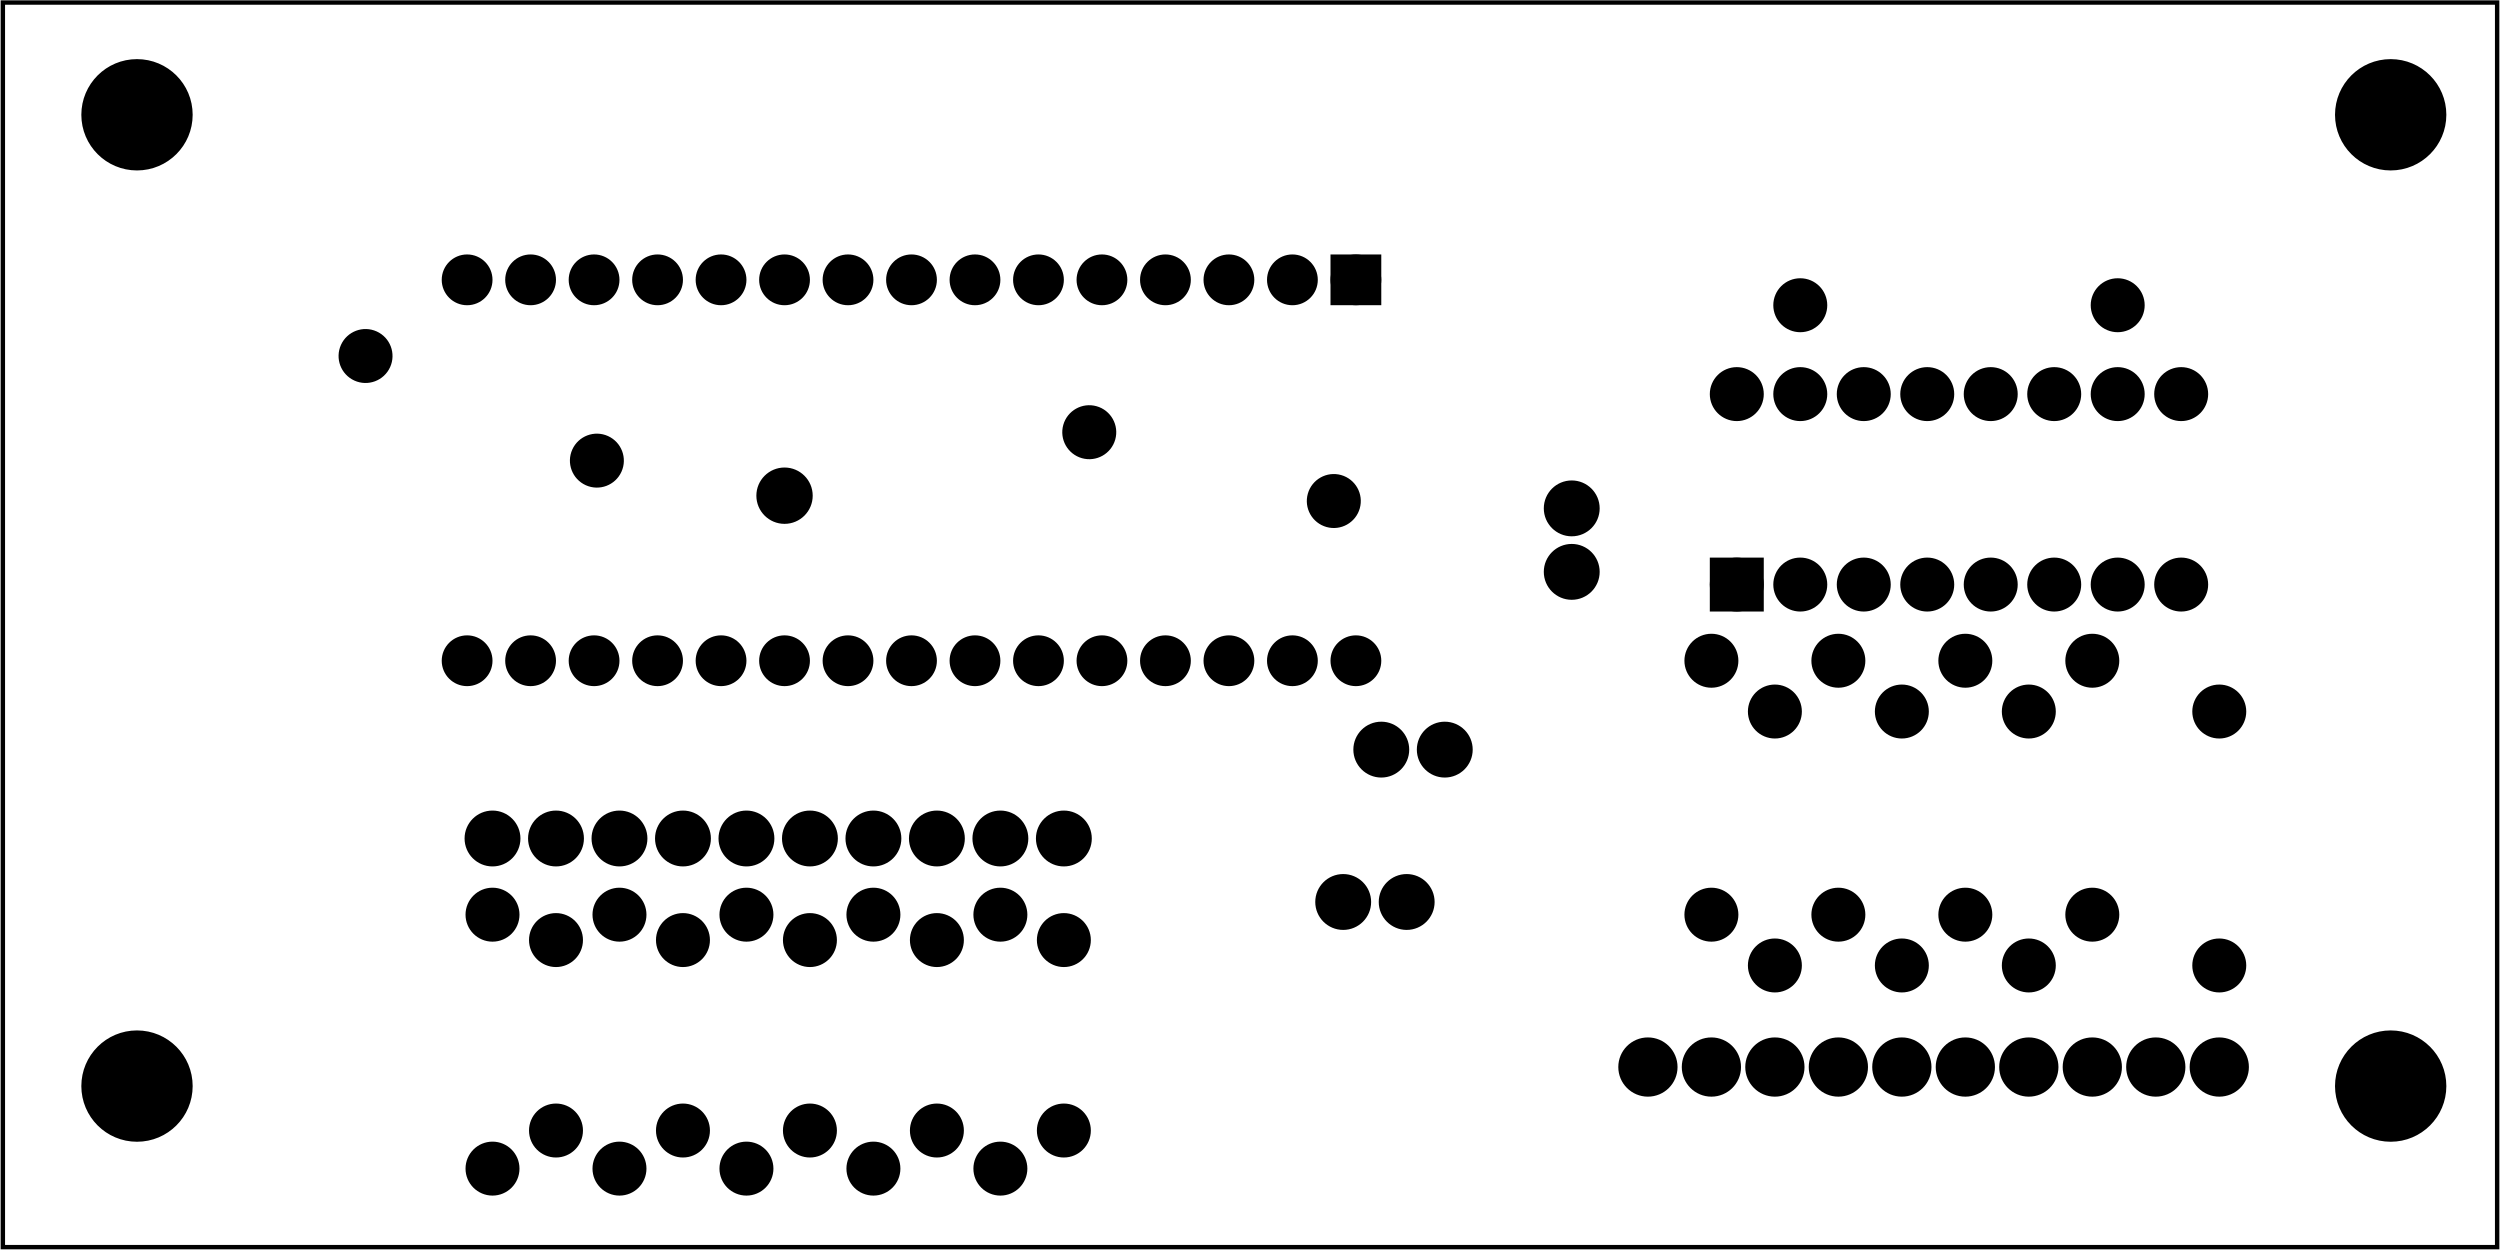 <?xml version='1.0' encoding='UTF-8' standalone='no'?>
<!-- Created with Fritzing (http://www.fritzing.org/) -->
<svg xmlns="http://www.w3.org/2000/svg" y="0in" viewBox="0 0 283.465 141.732" xmlns:svg="http://www.w3.org/2000/svg"  baseProfile="tiny" x="0in" height="1.968in" version="1.2" width="3.937in">
 <g partID="313440">
  <g  id="board">
   <rect y="0.288"  id="boardoutline" fill-opacity="0.5" x="0.288" height="141.156" stroke-width="0.5" fill="none" stroke="black" width="282.889"/>
  </g>
 </g>
 <g partID="931540">
  <g transform="translate(84.507,51.783)">
   <g  id="copper0">
    <circle  id="nonconn0" r="2.835" cx="4.435" stroke-width="0.72" cy="4.435" fill="black" stroke="black"/>
   </g>
  </g>
 </g>
 <g partID="859370">
  <g transform="translate(40.239,36.444)">
   <g transform="matrix(0.911,0.412,-0.412,0.911,0,0)">
    <g  id="copper0">
     <g  id="copper1">
      <!-- <rect width="55" x="10" y="15.5" fill="none" height="55" stroke="rgb(255, 191, 0)" stroke-width="20" />  -->
      <circle  id="connector0pin" r="1.98" cx="2.7" stroke-width="2.16" cy="3.096" fill="black" stroke="black"/>
      <circle  id="connector1pin" r="1.98" cx="31.5" stroke-width="2.16" cy="3.096" fill="black" stroke="black"/>
     </g>
    </g>
   </g>
  </g>
 </g>
 <g partID="940380">
  <g transform="translate(164.542,97.258)">
   <g transform="matrix(0,1,-1,0,0,0)">
    <g  id="copper0">
     <circle  id="connector0pin" r="2.088" cx="5.04" stroke-width="2.16" cy="5.04" fill="black" stroke="black"/>
     <circle  id="connector1pin" r="2.088" cx="5.04" stroke-width="2.16" cy="12.24" fill="black" stroke="black"/>
    </g>
   </g>
  </g>
 </g>
 <g partID="426140">
  <g transform="translate(7.949,115.625)">
   <g  id="copper0">
    <circle  id="nonconn0" r="5.953" cx="7.553" stroke-width="0.72" cy="7.553" fill="black" stroke="black"/>
   </g>
  </g>
 </g>
 <g partID="426130">
  <g transform="translate(263.549,115.625)">
   <g  id="copper0">
    <circle  id="nonconn0" r="5.953" cx="7.553" stroke-width="0.72" cy="7.553" fill="black" stroke="black"/>
   </g>
  </g>
 </g>
 <g partID="426110">
  <g transform="translate(7.949,5.465)">
   <g  id="copper0">
    <circle  id="nonconn0" r="5.953" cx="7.553" stroke-width="0.72" cy="7.553" fill="black" stroke="black"/>
   </g>
  </g>
 </g>
 <g partID="426080">
  <g transform="translate(263.549,5.465)">
   <g  id="copper0">
    <circle  id="nonconn0" r="5.953" cx="7.553" stroke-width="0.72" cy="7.553" fill="black" stroke="black"/>
   </g>
  </g>
 </g>
 <g partID="940340">
  <g transform="translate(50.782,100.138)">
   <g transform="matrix(0,-1,1,0,0,0)">
    <g  id="copper0">
     <circle  id="connector0pin" r="2.088" cx="5.04" stroke-width="2.16" cy="5.04" fill="black" stroke="black"/>
     <circle  id="connector1pin" r="2.088" cx="5.04" stroke-width="2.16" cy="12.24" fill="black" stroke="black"/>
     <circle  id="connector2pin" r="2.088" cx="5.04" stroke-width="2.16" cy="19.44" fill="black" stroke="black"/>
     <circle  id="connector3pin" r="2.088" cx="5.04" stroke-width="2.16" cy="26.64" fill="black" stroke="black"/>
     <circle  id="connector4pin" r="2.088" cx="5.04" stroke-width="2.16" cy="33.84" fill="black" stroke="black"/>
     <circle  id="connector5pin" r="2.088" cx="5.04" stroke-width="2.16" cy="41.04" fill="black" stroke="black"/>
     <circle  id="connector6pin" r="2.088" cx="5.04" stroke-width="2.16" cy="48.24" fill="black" stroke="black"/>
     <circle  id="connector7pin" r="2.088" cx="5.04" stroke-width="2.16" cy="55.44" fill="black" stroke="black"/>
     <circle  id="connector8pin" r="2.088" cx="5.04" stroke-width="2.16" cy="62.64" fill="black" stroke="black"/>
     <circle  id="connector9pin" r="2.088" cx="5.04" stroke-width="2.16" cy="69.84" fill="black" stroke="black"/>
    </g>
   </g>
  </g>
 </g>
 <g partID="940420">
  <g transform="translate(173.182,52.618)">
   <g  id="copper0">
    <circle  id="connector0pin" r="2.088" cx="5.04" stroke-width="2.16" cy="5.04" fill="black" stroke="black"/>
    <circle  id="connector1pin" r="2.088" cx="5.04" stroke-width="2.16" cy="12.24" fill="black" stroke="black"/>
   </g>
  </g>
 </g>
 <g partID="324610">
  <g transform="translate(254.758,77.998)">
   <g transform="matrix(2.22045e-16,1,-1,2.22045e-16,0,0)">
    <g  id="copper0">
     <g  id="copper1">
      <!-- <rect width="55" x="10" y="15.5" fill="none" height="55" stroke="rgb(255, 191, 0)" stroke-width="20" />  -->
      <circle  id="connector0pin" r="1.98" cx="2.7" stroke-width="2.16" cy="3.096" fill="black" stroke="black"/>
      <circle  id="connector1pin" r="1.98" cx="31.5" stroke-width="2.16" cy="3.096" fill="black" stroke="black"/>
     </g>
    </g>
   </g>
  </g>
 </g>
 <g partID="940400">
  <g transform="translate(151.582,90.058)">
   <g transform="matrix(0,-1,1,0,0,0)">
    <g  id="copper0">
     <circle  id="connector0pin" r="2.088" cx="5.04" stroke-width="2.16" cy="5.04" fill="black" stroke="black"/>
     <circle  id="connector1pin" r="2.088" cx="5.04" stroke-width="2.16" cy="12.24" fill="black" stroke="black"/>
    </g>
   </g>
  </g>
 </g>
 <g partID="885350">
  <g transform="translate(117.922,130.918)">
   <g transform="matrix(-2.22045e-16,-1,1,-2.22045e-16,0,0)">
    <g  id="copper0">
     <g  id="copper1">
      <!-- <rect width="55" x="10" y="10" fill="none" height="55" stroke="rgb(255, 191, 0)" stroke-width="20" /> -->
      <circle  id="connector0pin" r="1.98" cx="2.7" stroke-width="2.16" cy="2.7" fill="black" stroke="black"/>
      <circle  id="connector1pin" r="1.98" cx="24.3" stroke-width="2.16" cy="2.7" fill="black" stroke="black"/>
     </g>
    </g>
   </g>
  </g>
 </g>
 <g partID="885330">
  <g transform="translate(110.326,135.238)">
   <g transform="matrix(-2.22045e-16,-1,1,-2.22045e-16,0,0)">
    <g  id="copper0">
     <g  id="copper1">
      <!-- <rect width="55" x="10" y="15.5" fill="none" height="55" stroke="rgb(255, 191, 0)" stroke-width="20" />  -->
      <circle  id="connector0pin" r="1.98" cx="2.7" stroke-width="2.16" cy="3.096" fill="black" stroke="black"/>
      <circle  id="connector1pin" r="1.98" cx="31.5" stroke-width="2.16" cy="3.096" fill="black" stroke="black"/>
     </g>
    </g>
   </g>
  </g>
 </g>
 <g partID="885310">
  <g transform="translate(103.522,130.918)">
   <g transform="matrix(-2.22045e-16,-1,1,-2.22045e-16,0,0)">
    <g  id="copper0">
     <g  id="copper1">
      <!-- <rect width="55" x="10" y="10" fill="none" height="55" stroke="rgb(255, 191, 0)" stroke-width="20" /> -->
      <circle  id="connector0pin" r="1.98" cx="2.7" stroke-width="2.16" cy="2.7" fill="black" stroke="black"/>
      <circle  id="connector1pin" r="1.98" cx="24.3" stroke-width="2.16" cy="2.7" fill="black" stroke="black"/>
     </g>
    </g>
   </g>
  </g>
 </g>
 <g partID="885290">
  <g transform="translate(95.926,135.238)">
   <g transform="matrix(-2.22045e-16,-1,1,-2.22045e-16,0,0)">
    <g  id="copper0">
     <g  id="copper1">
      <!-- <rect width="55" x="10" y="15.5" fill="none" height="55" stroke="rgb(255, 191, 0)" stroke-width="20" />  -->
      <circle  id="connector0pin" r="1.98" cx="2.7" stroke-width="2.16" cy="3.096" fill="black" stroke="black"/>
      <circle  id="connector1pin" r="1.98" cx="31.5" stroke-width="2.16" cy="3.096" fill="black" stroke="black"/>
     </g>
    </g>
   </g>
  </g>
 </g>
 <g partID="885270">
  <g transform="translate(89.122,130.918)">
   <g transform="matrix(-2.22045e-16,-1,1,-2.22045e-16,0,0)">
    <g  id="copper0">
     <g  id="copper1">
      <!-- <rect width="55" x="10" y="10" fill="none" height="55" stroke="rgb(255, 191, 0)" stroke-width="20" /> -->
      <circle  id="connector0pin" r="1.98" cx="2.7" stroke-width="2.16" cy="2.7" fill="black" stroke="black"/>
      <circle  id="connector1pin" r="1.98" cx="24.3" stroke-width="2.16" cy="2.7" fill="black" stroke="black"/>
     </g>
    </g>
   </g>
  </g>
 </g>
 <g partID="885250">
  <g transform="translate(81.526,135.238)">
   <g transform="matrix(-2.22045e-16,-1,1,-2.22045e-16,0,0)">
    <g  id="copper0">
     <g  id="copper1">
      <!-- <rect width="55" x="10" y="15.5" fill="none" height="55" stroke="rgb(255, 191, 0)" stroke-width="20" />  -->
      <circle  id="connector0pin" r="1.98" cx="2.7" stroke-width="2.16" cy="3.096" fill="black" stroke="black"/>
      <circle  id="connector1pin" r="1.98" cx="31.5" stroke-width="2.16" cy="3.096" fill="black" stroke="black"/>
     </g>
    </g>
   </g>
  </g>
 </g>
 <g partID="885230">
  <g transform="translate(74.722,130.918)">
   <g transform="matrix(-2.22045e-16,-1,1,-2.22045e-16,0,0)">
    <g  id="copper0">
     <g  id="copper1">
      <!-- <rect width="55" x="10" y="10" fill="none" height="55" stroke="rgb(255, 191, 0)" stroke-width="20" /> -->
      <circle  id="connector0pin" r="1.98" cx="2.7" stroke-width="2.16" cy="2.7" fill="black" stroke="black"/>
      <circle  id="connector1pin" r="1.98" cx="24.3" stroke-width="2.16" cy="2.7" fill="black" stroke="black"/>
     </g>
    </g>
   </g>
  </g>
 </g>
 <g partID="885210">
  <g transform="translate(67.126,135.238)">
   <g transform="matrix(-2.22045e-16,-1,1,-2.22045e-16,0,0)">
    <g  id="copper0">
     <g  id="copper1">
      <!-- <rect width="55" x="10" y="15.5" fill="none" height="55" stroke="rgb(255, 191, 0)" stroke-width="20" />  -->
      <circle  id="connector0pin" r="1.98" cx="2.7" stroke-width="2.16" cy="3.096" fill="black" stroke="black"/>
      <circle  id="connector1pin" r="1.98" cx="31.5" stroke-width="2.16" cy="3.096" fill="black" stroke="black"/>
     </g>
    </g>
   </g>
  </g>
 </g>
 <g partID="881460">
  <g transform="translate(60.322,130.918)">
   <g transform="matrix(-2.22045e-16,-1,1,-2.22045e-16,0,0)">
    <g  id="copper0">
     <g  id="copper1">
      <!-- <rect width="55" x="10" y="10" fill="none" height="55" stroke="rgb(255, 191, 0)" stroke-width="20" /> -->
      <circle  id="connector0pin" r="1.98" cx="2.7" stroke-width="2.16" cy="2.7" fill="black" stroke="black"/>
      <circle  id="connector1pin" r="1.98" cx="24.3" stroke-width="2.16" cy="2.7" fill="black" stroke="black"/>
     </g>
    </g>
   </g>
  </g>
 </g>
 <g partID="879330">
  <g transform="translate(52.726,135.238)">
   <g transform="matrix(-2.22045e-16,-1,1,-2.22045e-16,0,0)">
    <g  id="copper0">
     <g  id="copper1">
      <!-- <rect width="55" x="10" y="15.5" fill="none" height="55" stroke="rgb(255, 191, 0)" stroke-width="20" />  -->
      <circle  id="connector0pin" r="1.98" cx="2.7" stroke-width="2.16" cy="3.096" fill="black" stroke="black"/>
      <circle  id="connector1pin" r="1.98" cx="31.5" stroke-width="2.16" cy="3.096" fill="black" stroke="black"/>
     </g>
    </g>
   </g>
  </g>
 </g>
 <g partID="307920">
  <g transform="translate(121.742,45.306)">
   <g transform="matrix(0.963,0.271,-0.271,0.963,0,0)">
    <g  id="copper0">
     <g  id="copper1">
      <!-- <rect width="55" x="10" y="15.5" fill="none" height="55" stroke="rgb(255, 191, 0)" stroke-width="20" />  -->
      <circle  id="connector0pin" r="1.98" cx="2.7" stroke-width="2.16" cy="3.096" fill="black" stroke="black"/>
      <circle  id="connector1pin" r="1.98" cx="31.5" stroke-width="2.16" cy="3.096" fill="black" stroke="black"/>
     </g>
    </g>
   </g>
  </g>
 </g>
 <g partID="307900">
  <g transform="translate(201.442,30.946)">
   <g transform="matrix(1,-1.11022e-16,1.11022e-16,1,0,0)">
    <g  id="copper0">
     <g  id="copper1">
      <!-- <rect width="55" x="10" y="23.5" fill="none" height="55" stroke="rgb(255, 191, 0)" stroke-width="20" /> -->
      <circle  id="connector0pin" r="1.98" cx="2.7" stroke-width="2.16" cy="3.672" fill="black" stroke="black"/>
      <circle  id="connector1pin" r="1.98" cx="38.7" stroke-width="2.16" cy="3.672" fill="black" stroke="black"/>
     </g>
    </g>
   </g>
  </g>
 </g>
 <g partID="307880">
  <g transform="translate(240.358,72.238)">
   <g transform="matrix(0,1,-1,0,0,0)">
    <g  id="copper0">
     <g  id="copper1">
      <!-- <rect width="55" x="10" y="15.5" fill="none" height="55" stroke="rgb(255, 191, 0)" stroke-width="20" />  -->
      <circle  id="connector0pin" r="1.98" cx="2.7" stroke-width="2.16" cy="3.096" fill="black" stroke="black"/>
      <circle  id="connector1pin" r="1.98" cx="31.5" stroke-width="2.16" cy="3.096" fill="black" stroke="black"/>
     </g>
    </g>
   </g>
  </g>
 </g>
 <g partID="307860">
  <g transform="translate(233.158,77.998)">
   <g transform="matrix(0,1,-1,0,0,0)">
    <g  id="copper0">
     <g  id="copper1">
      <!-- <rect width="55" x="10" y="15.5" fill="none" height="55" stroke="rgb(255, 191, 0)" stroke-width="20" />  -->
      <circle  id="connector0pin" r="1.98" cx="2.7" stroke-width="2.16" cy="3.096" fill="black" stroke="black"/>
      <circle  id="connector1pin" r="1.98" cx="31.5" stroke-width="2.16" cy="3.096" fill="black" stroke="black"/>
     </g>
    </g>
   </g>
  </g>
 </g>
 <g partID="307840">
  <g transform="translate(225.958,72.238)">
   <g transform="matrix(0,1,-1,0,0,0)">
    <g  id="copper0">
     <g  id="copper1">
      <!-- <rect width="55" x="10" y="15.5" fill="none" height="55" stroke="rgb(255, 191, 0)" stroke-width="20" />  -->
      <circle  id="connector0pin" r="1.98" cx="2.7" stroke-width="2.16" cy="3.096" fill="black" stroke="black"/>
      <circle  id="connector1pin" r="1.98" cx="31.5" stroke-width="2.16" cy="3.096" fill="black" stroke="black"/>
     </g>
    </g>
   </g>
  </g>
 </g>
 <g partID="307820">
  <g transform="translate(218.758,77.998)">
   <g transform="matrix(0,1,-1,0,0,0)">
    <g  id="copper0">
     <g  id="copper1">
      <!-- <rect width="55" x="10" y="15.5" fill="none" height="55" stroke="rgb(255, 191, 0)" stroke-width="20" />  -->
      <circle  id="connector0pin" r="1.98" cx="2.7" stroke-width="2.16" cy="3.096" fill="black" stroke="black"/>
      <circle  id="connector1pin" r="1.98" cx="31.5" stroke-width="2.16" cy="3.096" fill="black" stroke="black"/>
     </g>
    </g>
   </g>
  </g>
 </g>
 <g partID="307800">
  <g transform="translate(211.558,72.238)">
   <g transform="matrix(0,1,-1,0,0,0)">
    <g  id="copper0">
     <g  id="copper1">
      <!-- <rect width="55" x="10" y="15.5" fill="none" height="55" stroke="rgb(255, 191, 0)" stroke-width="20" />  -->
      <circle  id="connector0pin" r="1.98" cx="2.7" stroke-width="2.16" cy="3.096" fill="black" stroke="black"/>
      <circle  id="connector1pin" r="1.98" cx="31.5" stroke-width="2.16" cy="3.096" fill="black" stroke="black"/>
     </g>
    </g>
   </g>
  </g>
 </g>
 <g partID="307780">
  <g transform="translate(204.358,77.998)">
   <g transform="matrix(0,1,-1,0,0,0)">
    <g  id="copper0">
     <g  id="copper1">
      <!-- <rect width="55" x="10" y="15.5" fill="none" height="55" stroke="rgb(255, 191, 0)" stroke-width="20" />  -->
      <circle  id="connector0pin" r="1.98" cx="2.7" stroke-width="2.16" cy="3.096" fill="black" stroke="black"/>
      <circle  id="connector1pin" r="1.98" cx="31.5" stroke-width="2.16" cy="3.096" fill="black" stroke="black"/>
     </g>
    </g>
   </g>
  </g>
 </g>
 <g partID="307720">
  <g transform="translate(197.158,72.238)">
   <g transform="matrix(0,1,-1,0,0,0)">
    <g  id="copper0">
     <g  id="copper1">
      <!-- <rect width="55" x="10" y="15.5" fill="none" height="55" stroke="rgb(255, 191, 0)" stroke-width="20" />  -->
      <circle  id="connector0pin" r="1.98" cx="2.7" stroke-width="2.16" cy="3.096" fill="black" stroke="black"/>
      <circle  id="connector1pin" r="1.98" cx="31.5" stroke-width="2.16" cy="3.096" fill="black" stroke="black"/>
     </g>
    </g>
   </g>
  </g>
 </g>
 <g partID="940360">
  <g transform="translate(256.702,115.978)">
   <g transform="matrix(0,1,-1,0,0,0)">
    <g  id="copper0">
     <circle  id="connector0pin" r="2.279" cx="5.04" stroke-width="2.16" cy="5.04" fill="black" stroke="black"/>
     <circle  id="connector1pin" r="2.279" cx="5.04" stroke-width="2.16" cy="12.24" fill="black" stroke="black"/>
     <circle  id="connector2pin" r="2.279" cx="5.04" stroke-width="2.16" cy="19.44" fill="black" stroke="black"/>
     <circle  id="connector3pin" r="2.279" cx="5.04" stroke-width="2.16" cy="26.64" fill="black" stroke="black"/>
     <circle  id="connector4pin" r="2.279" cx="5.04" stroke-width="2.16" cy="33.84" fill="black" stroke="black"/>
     <circle  id="connector5pin" r="2.279" cx="5.04" stroke-width="2.16" cy="41.04" fill="black" stroke="black"/>
     <circle  id="connector6pin" r="2.279" cx="5.04" stroke-width="2.16" cy="48.24" fill="black" stroke="black"/>
     <circle  id="connector7pin" r="2.279" cx="5.04" stroke-width="2.16" cy="55.44" fill="black" stroke="black"/>
     <circle  id="connector8pin" r="2.279" cx="5.04" stroke-width="2.16" cy="62.64" fill="black" stroke="black"/>
     <circle  id="connector9pin" r="2.279" cx="5.04" stroke-width="2.16" cy="69.84" fill="black" stroke="black"/>
    </g>
   </g>
  </g>
 </g>
 <g partID="307560">
  <g transform="translate(192.622,70.618)">
   <g transform="matrix(0,-1,1,0,0,0)">
    <g  id="copper0">
     <rect y="2.34"  id="square" x="2.34" height="3.96" stroke-width="2.16" fill="black" stroke="black" width="3.96"/>
     <circle  id="connector0pin" r="1.98" cx="4.32" stroke-width="2.16" cy="4.32" fill="black" stroke="black"/>
     <circle  id="connector15pin" r="1.98" cx="25.92" stroke-width="2.16" cy="4.32" fill="black" stroke="black"/>
     <circle  id="connector1pin" r="1.98" cx="4.32" stroke-width="2.16" cy="11.52" fill="black" stroke="black"/>
     <circle  id="connector14pin" r="1.98" cx="25.92" stroke-width="2.16" cy="11.52" fill="black" stroke="black"/>
     <circle  id="connector2pin" r="1.98" cx="4.32" stroke-width="2.16" cy="18.72" fill="black" stroke="black"/>
     <circle  id="connector13pin" r="1.98" cx="25.92" stroke-width="2.16" cy="18.72" fill="black" stroke="black"/>
     <circle  id="connector3pin" r="1.98" cx="4.32" stroke-width="2.16" cy="25.92" fill="black" stroke="black"/>
     <circle  id="connector12pin" r="1.98" cx="25.92" stroke-width="2.16" cy="25.92" fill="black" stroke="black"/>
     <circle  id="connector4pin" r="1.98" cx="4.32" stroke-width="2.16" cy="33.12" fill="black" stroke="black"/>
     <circle  id="connector11pin" r="1.98" cx="25.92" stroke-width="2.16" cy="33.12" fill="black" stroke="black"/>
     <circle  id="connector5pin" r="1.98" cx="4.32" stroke-width="2.16" cy="40.32" fill="black" stroke="black"/>
     <circle  id="connector10pin" r="1.98" cx="25.92" stroke-width="2.16" cy="40.32" fill="black" stroke="black"/>
     <circle  id="connector6pin" r="1.98" cx="4.32" stroke-width="2.16" cy="47.52" fill="black" stroke="black"/>
     <circle  id="connector9pin" r="1.98" cx="25.92" stroke-width="2.16" cy="47.52" fill="black" stroke="black"/>
     <circle  id="connector7pin" r="1.98" cx="4.32" stroke-width="2.16" cy="54.72" fill="black" stroke="black"/>
     <circle  id="connector8pin" r="1.98" cx="25.92" stroke-width="2.16" cy="54.72" fill="black" stroke="black"/>
    </g>
   </g>
  </g>
 </g>
 <g partID="419260">
  <g transform="translate(164.542,28.138)">
   <g transform="matrix(0,1,-1,0,0,0)">
    <g  id="copper0">
     <circle  id="connector16pad" r="1.908" cx="3.6" stroke-width="1.944" cy="10.8" fill="black" stroke="black"/>
     <rect y="8.892"  x="1.692" height="3.816" stroke-width="1.944" fill="black" stroke="black" width="3.814"/>
     <circle  id="connector17pad" r="1.908" cx="3.6" stroke-width="1.944" cy="18" fill="black" stroke="black"/>
     <circle  id="connector18pad" r="1.908" cx="3.6" stroke-width="1.944" cy="25.2" fill="black" stroke="black"/>
     <circle  id="connector19pad" r="1.908" cx="3.6" stroke-width="1.944" cy="32.4" fill="black" stroke="black"/>
     <circle  id="connector20pad" r="1.908" cx="3.6" stroke-width="1.944" cy="39.6" fill="black" stroke="black"/>
     <circle  id="connector21pad" r="1.908" cx="3.6" stroke-width="1.944" cy="46.8" fill="black" stroke="black"/>
     <circle  id="connector22pad" r="1.908" cx="3.6" stroke-width="1.944" cy="54" fill="black" stroke="black"/>
     <circle  id="connector23pad" r="1.908" cx="3.6" stroke-width="1.944" cy="61.2" fill="black" stroke="black"/>
     <circle  id="connector24pad" r="1.908" cx="3.6" stroke-width="1.944" cy="68.4" fill="black" stroke="black"/>
     <circle  id="connector25pad" r="1.908" cx="3.6" stroke-width="1.944" cy="75.6" fill="black" stroke="black"/>
     <circle  id="connector26pad" r="1.908" cx="3.6" stroke-width="1.944" cy="82.8" fill="black" stroke="black"/>
     <circle  id="connector27pad" r="1.908" cx="3.6" stroke-width="1.944" cy="90" fill="black" stroke="black"/>
     <circle  id="connector28pad" r="1.908" cx="3.6" stroke-width="1.944" cy="97.2" fill="black" stroke="black"/>
     <circle  id="connector29pad" r="1.908" cx="3.6" stroke-width="1.944" cy="104.4" fill="black" stroke="black"/>
     <circle  id="connector30pad" r="1.908" cx="3.6" stroke-width="1.944" cy="111.6" fill="black" stroke="black"/>
     <circle  id="connector31pad" r="1.908" cx="46.8" stroke-width="1.944" cy="10.8" fill="black" stroke="black"/>
     <circle  id="connector32pad" r="1.908" cx="46.8" stroke-width="1.944" cy="18" fill="black" stroke="black"/>
     <circle  id="connector33pad" r="1.908" cx="46.8" stroke-width="1.944" cy="25.2" fill="black" stroke="black"/>
     <circle  id="connector34pad" r="1.908" cx="46.8" stroke-width="1.944" cy="32.4" fill="black" stroke="black"/>
     <circle  id="connector35pad" r="1.908" cx="46.8" stroke-width="1.944" cy="39.6" fill="black" stroke="black"/>
     <circle  id="connector36pad" r="1.908" cx="46.8" stroke-width="1.944" cy="46.8" fill="black" stroke="black"/>
     <circle  id="connector37pad" r="1.908" cx="46.8" stroke-width="1.944" cy="54" fill="black" stroke="black"/>
     <circle  id="connector38pad" r="1.908" cx="46.8" stroke-width="1.944" cy="61.2" fill="black" stroke="black"/>
     <circle  id="connector39pad" r="1.908" cx="46.8" stroke-width="1.944" cy="68.4" fill="black" stroke="black"/>
     <circle  id="connector40pad" r="1.908" cx="46.8" stroke-width="1.944" cy="75.6" fill="black" stroke="black"/>
     <circle  id="connector41pad" r="1.908" cx="46.8" stroke-width="1.944" cy="82.8" fill="black" stroke="black"/>
     <circle  id="connector42pad" r="1.908" cx="46.8" stroke-width="1.944" cy="90" fill="black" stroke="black"/>
     <circle  id="connector43pad" r="1.908" cx="46.8" stroke-width="1.944" cy="97.2" fill="black" stroke="black"/>
     <circle  id="connector44pad" r="1.908" cx="46.8" stroke-width="1.944" cy="104.4" fill="black" stroke="black"/>
     <circle  id="connector45pad" r="1.908" cx="46.8" stroke-width="1.944" cy="111.6" fill="black" stroke="black"/>
    </g>
   </g>
  </g>
 </g>
</svg>
